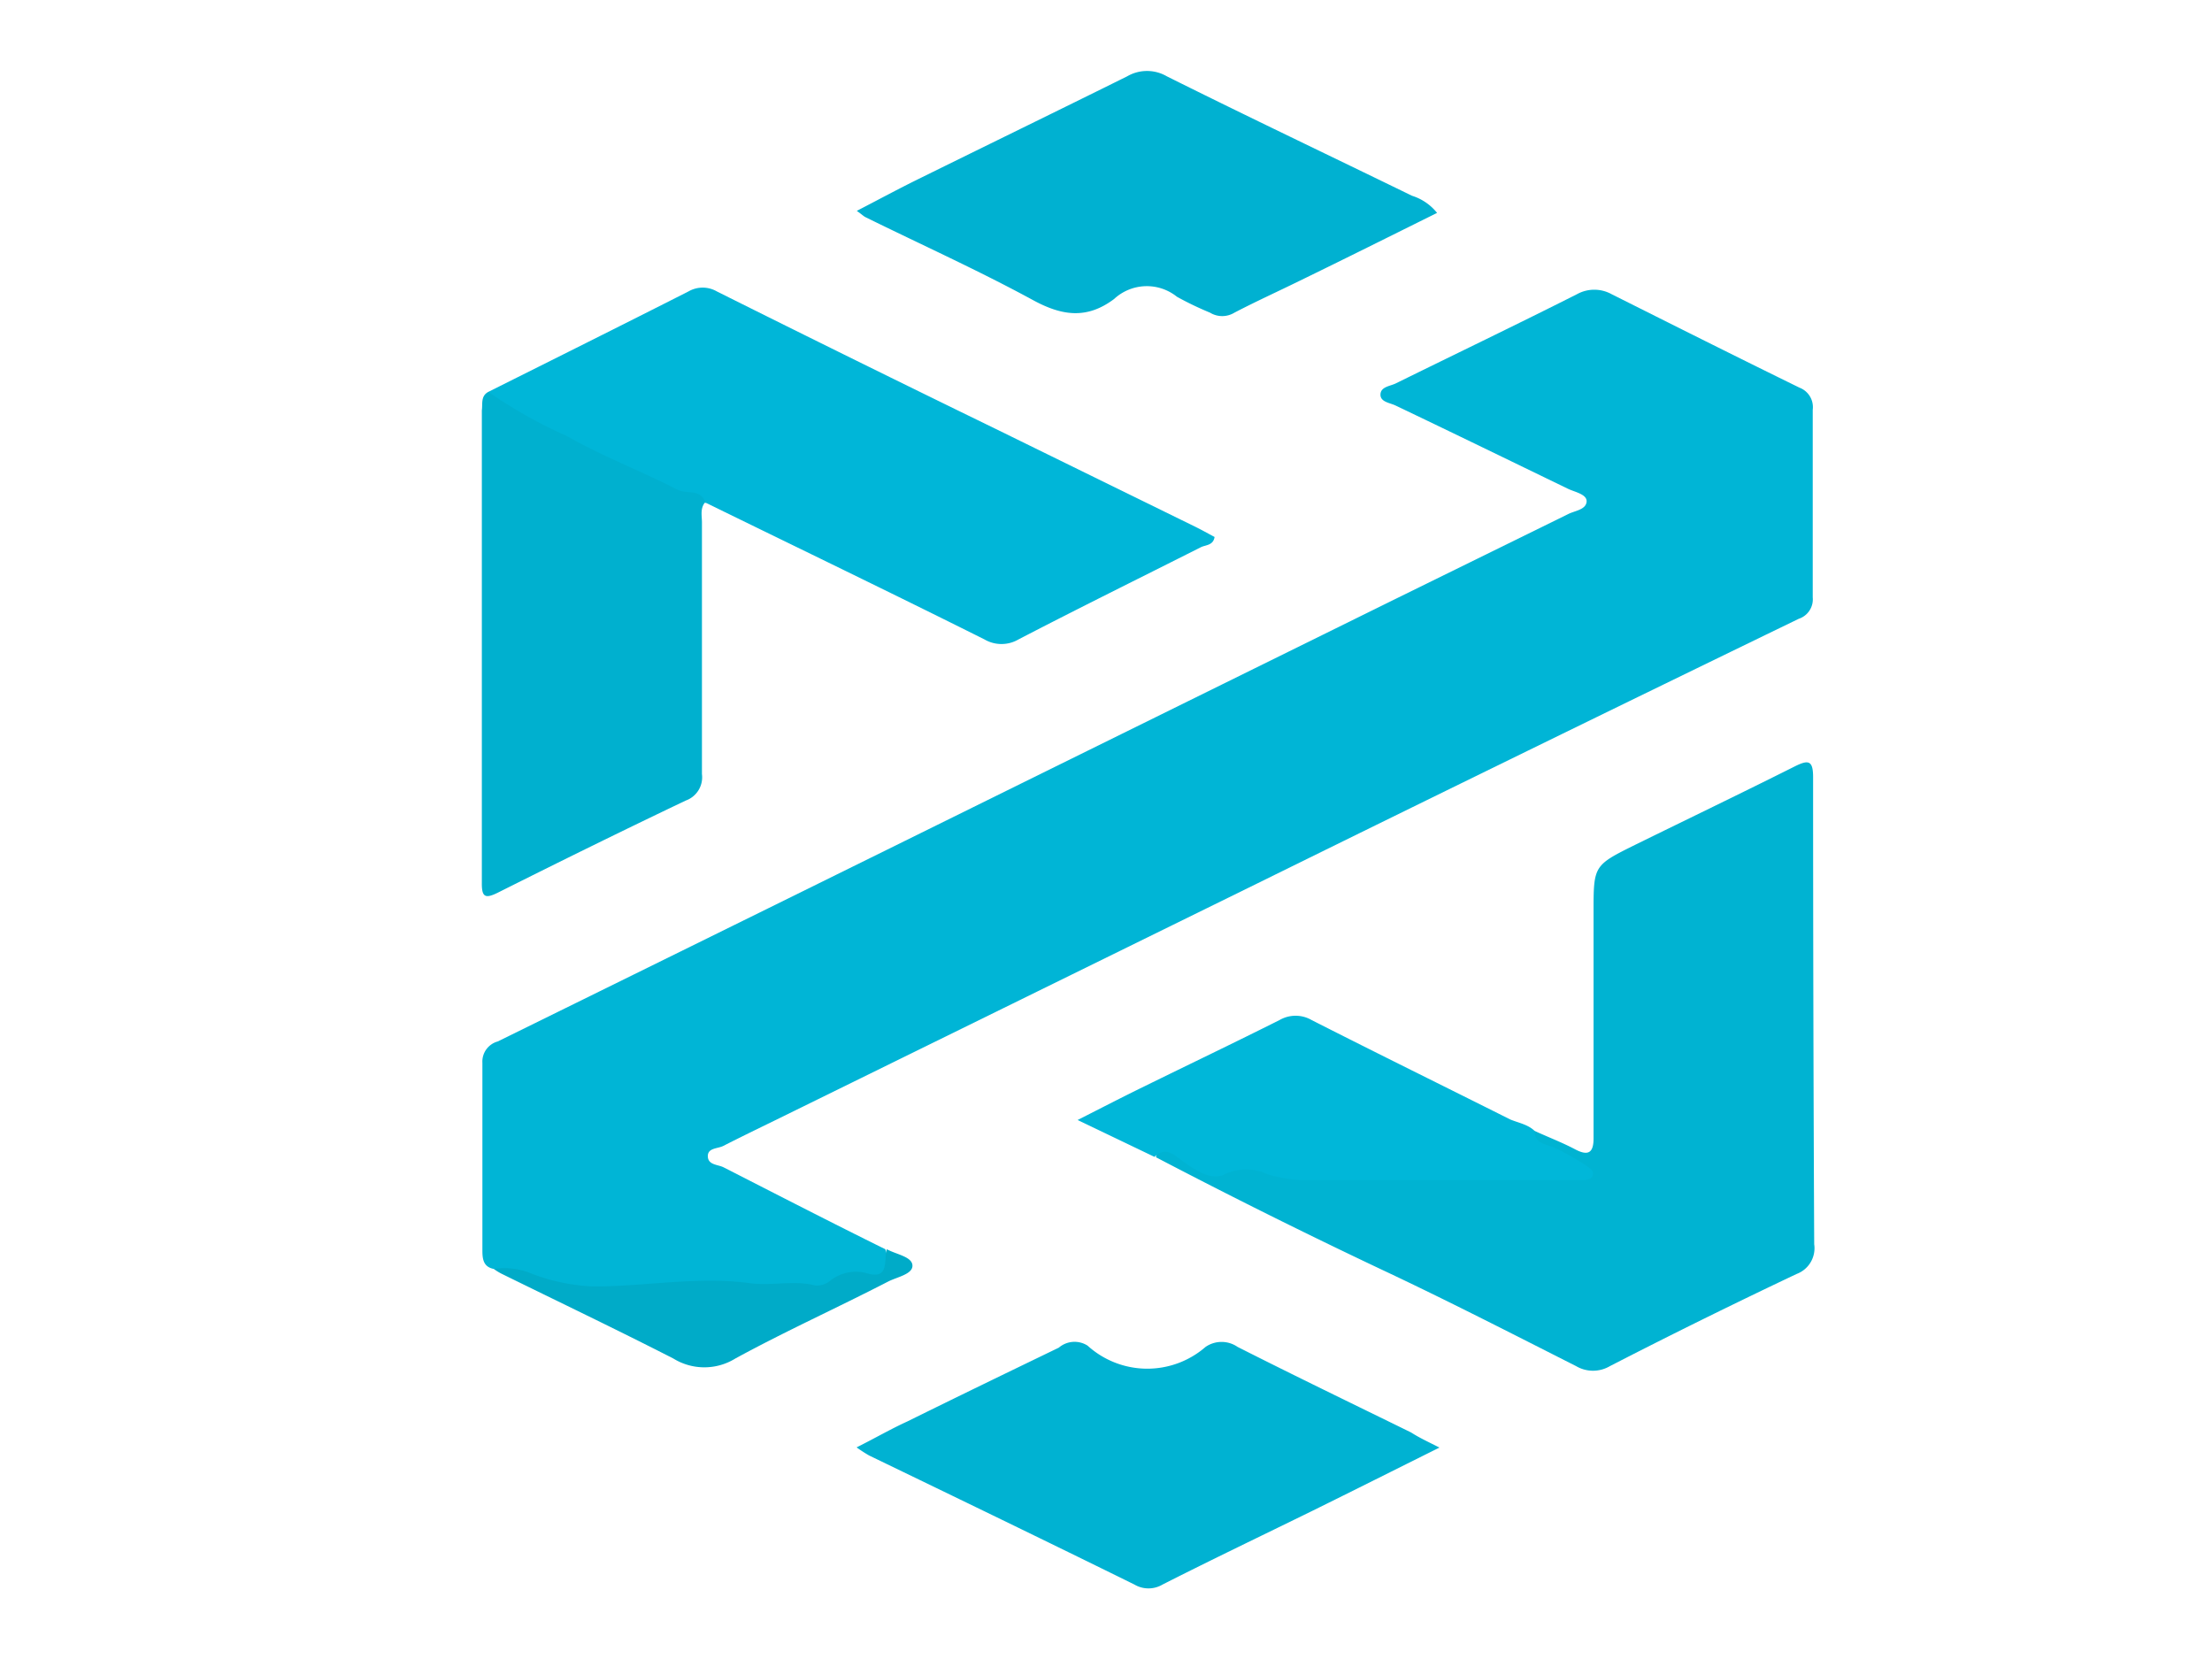 <svg id="Layer_1" data-name="Layer 1" xmlns="http://www.w3.org/2000/svg" viewBox="0 0 120 90"><defs><style>.cls-1{fill:#00b5d6;}.cls-2{fill:#00b3d2;}.cls-3{fill:#00b6d8;}.cls-4{fill:#00b0cf;}.cls-5{fill:#00b1d1;}.cls-6{fill:#00b2d2;}.cls-7{fill:#00b7d9;}.cls-8{fill:#00abc8;}</style></defs><title>DEXTOOLS</title><g id="O8KaLJ"><path class="cls-1" d="M26.79,68.84c-.57-.11-.62-.54-.62-1,0-3.39,0-6.78,0-10.18A1.13,1.13,0,0,1,27,56.5Q41.7,49.27,56.42,42l19.43-9.58,9.22-4.53c.35-.18.94-.23,1-.65s-.62-.54-1-.72C81.93,25,78.81,23.48,75.71,22c-.31-.15-.84-.19-.82-.61s.54-.44.85-.6c3.27-1.61,6.56-3.19,9.81-4.83a1.94,1.94,0,0,1,1.88,0c3.39,1.7,6.78,3.4,10.19,5.07a1.13,1.13,0,0,1,.72,1.2c0,3.39,0,6.78,0,10.18a1.11,1.11,0,0,1-.76,1.16Q82.9,40.69,68.22,47.92L42,60.8c-.92.45-1.85.9-2.77,1.37-.31.15-.85.1-.83.57s.55.43.86.59c2.92,1.49,5.85,3,8.77,4.44.38,1.21.09,1.6-1.19,1.59a2.18,2.18,0,0,0-1.19.15c-1.3.78-2.73.56-4.1.49a40.8,40.8,0,0,0-5.85,0c-2.83.24-5.66.28-8.31-1A1.4,1.4,0,0,0,26.79,68.84Z"/><path class="cls-2" d="M83.25,61.35c.74.34,1.5.63,2.2,1s1,.2,1-.59c0-3.58,0-7.15,0-10.73,0-.52,0-1,0-1.55,0-2.53,0-2.53,2.28-3.66,2.87-1.41,5.76-2.8,8.63-4.24.74-.37,1-.34,1,.58q0,12.68.06,25.34a1.49,1.49,0,0,1-.95,1.61c-3.4,1.61-6.77,3.27-10.13,5a1.81,1.81,0,0,1-1.84,0c-3.52-1.78-7-3.57-10.6-5.26q-6.15-2.91-12.19-6.07c.13-.79.68-.47,1.09-.36a4.67,4.67,0,0,1,1.15.65,1.55,1.55,0,0,0,1.26.3,5.61,5.61,0,0,1,3.46.26,3.3,3.3,0,0,0,1,.1H84.83a1.1,1.1,0,0,0,.82-.19,3.43,3.43,0,0,0-1.42-.92,2.37,2.37,0,0,1-1.14-.83C83,61.6,82.83,61.34,83.25,61.35Z"/><path class="cls-3" d="M26.49,21.26c3.62-1.81,7.25-3.62,10.86-5.45a1.54,1.54,0,0,1,1.54,0Q46.42,19.57,54,23.26l10.81,5.3c.37.18.72.38,1.08.57-.07.47-.5.43-.75.56-3.29,1.66-6.6,3.29-9.89,5a1.83,1.83,0,0,1-1.84,0c-5-2.5-10.06-4.94-15.09-7.4A11.29,11.29,0,0,1,34.91,26c-2.53-1.16-5-2.45-7.48-3.72C27,22,26.56,21.82,26.49,21.26Z"/><path class="cls-4" d="M26.49,21.26a26.27,26.27,0,0,0,4.27,2.4c1.93,1.1,4,1.88,6,2.91.5.25,1.24-.06,1.5.67-.3.35-.17.77-.18,1.16,0,4.53,0,9.06,0,13.59a1.34,1.34,0,0,1-.88,1.44c-3.42,1.63-6.81,3.3-10.2,5-.67.33-.87.25-.86-.54,0-8.54,0-17.09,0-25.63C26.19,21.9,26.07,21.49,26.49,21.26Z"/><path class="cls-5" d="M46.48,11.44c1.18-.61,2.27-1.2,3.37-1.74C53.62,7.84,57.4,6,61.15,4.14a2.14,2.14,0,0,1,2.15,0c4.41,2.2,8.87,4.32,13.3,6.48a2.81,2.81,0,0,1,1.36.93c-2.52,1.25-5,2.49-7.51,3.71-1.16.57-2.33,1.1-3.48,1.7a1.27,1.27,0,0,1-1.33,0,17.37,17.37,0,0,1-1.79-.86,2.61,2.61,0,0,0-3.41.12c-1.48,1.11-2.83.92-4.42.05-3-1.63-6.05-3-9.09-4.5C46.8,11.69,46.7,11.59,46.48,11.44Z"/><path class="cls-6" d="M78.09,78.53c-2.43,1.21-4.66,2.33-6.89,3.43-2.71,1.33-5.43,2.63-8.13,4a1.5,1.5,0,0,1-1.53,0c-4.79-2.36-9.59-4.68-14.39-7a7.88,7.88,0,0,1-.68-.44c1-.5,1.86-1,2.76-1.41,2.73-1.35,5.48-2.68,8.21-4A1.31,1.31,0,0,1,59,73a4.82,4.82,0,0,0,6.4.07,1.53,1.53,0,0,1,1.74,0c3.12,1.58,6.27,3.1,9.41,4.64C77,78,77.42,78.19,78.09,78.53Z"/><path class="cls-7" d="M83.25,61.35c0,.69.6.72,1,.88a12.35,12.35,0,0,1,1.91,1.08c.16.1.32.26.25.45s-.26.25-.46.26h-.88c-4.72,0-9.44,0-14.16,0a6.92,6.92,0,0,1-2.15-.32,2.73,2.73,0,0,0-2.31,0c-.72.37-1.59-.2-2.29-.71-.45-.32-.92-.83-1.53-.23l-4.17-2c1.36-.69,2.48-1.27,3.61-1.82,2.44-1.2,4.91-2.38,7.34-3.6a1.74,1.74,0,0,1,1.75,0c3.58,1.82,7.18,3.59,10.77,5.39C82.36,60.91,82.89,61,83.25,61.35Z"/><path class="cls-8" d="M26.79,68.84a3.83,3.83,0,0,1,2.09.27,10.54,10.54,0,0,0,3.31.68c2.84,0,5.67-.56,8.47-.18,1.21.17,2.4-.18,3.58.13a1.14,1.14,0,0,0,.81-.27,2.23,2.23,0,0,1,2-.39c1.22.35.88-.73,1.06-1.31.5.28,1.37.4,1.39.88s-.85.63-1.33.88c-2.75,1.42-5.57,2.69-8.28,4.17a3.2,3.2,0,0,1-3.36,0c-3.09-1.58-6.23-3.08-9.34-4.61A3.07,3.07,0,0,1,26.79,68.84Z"/></g></svg>